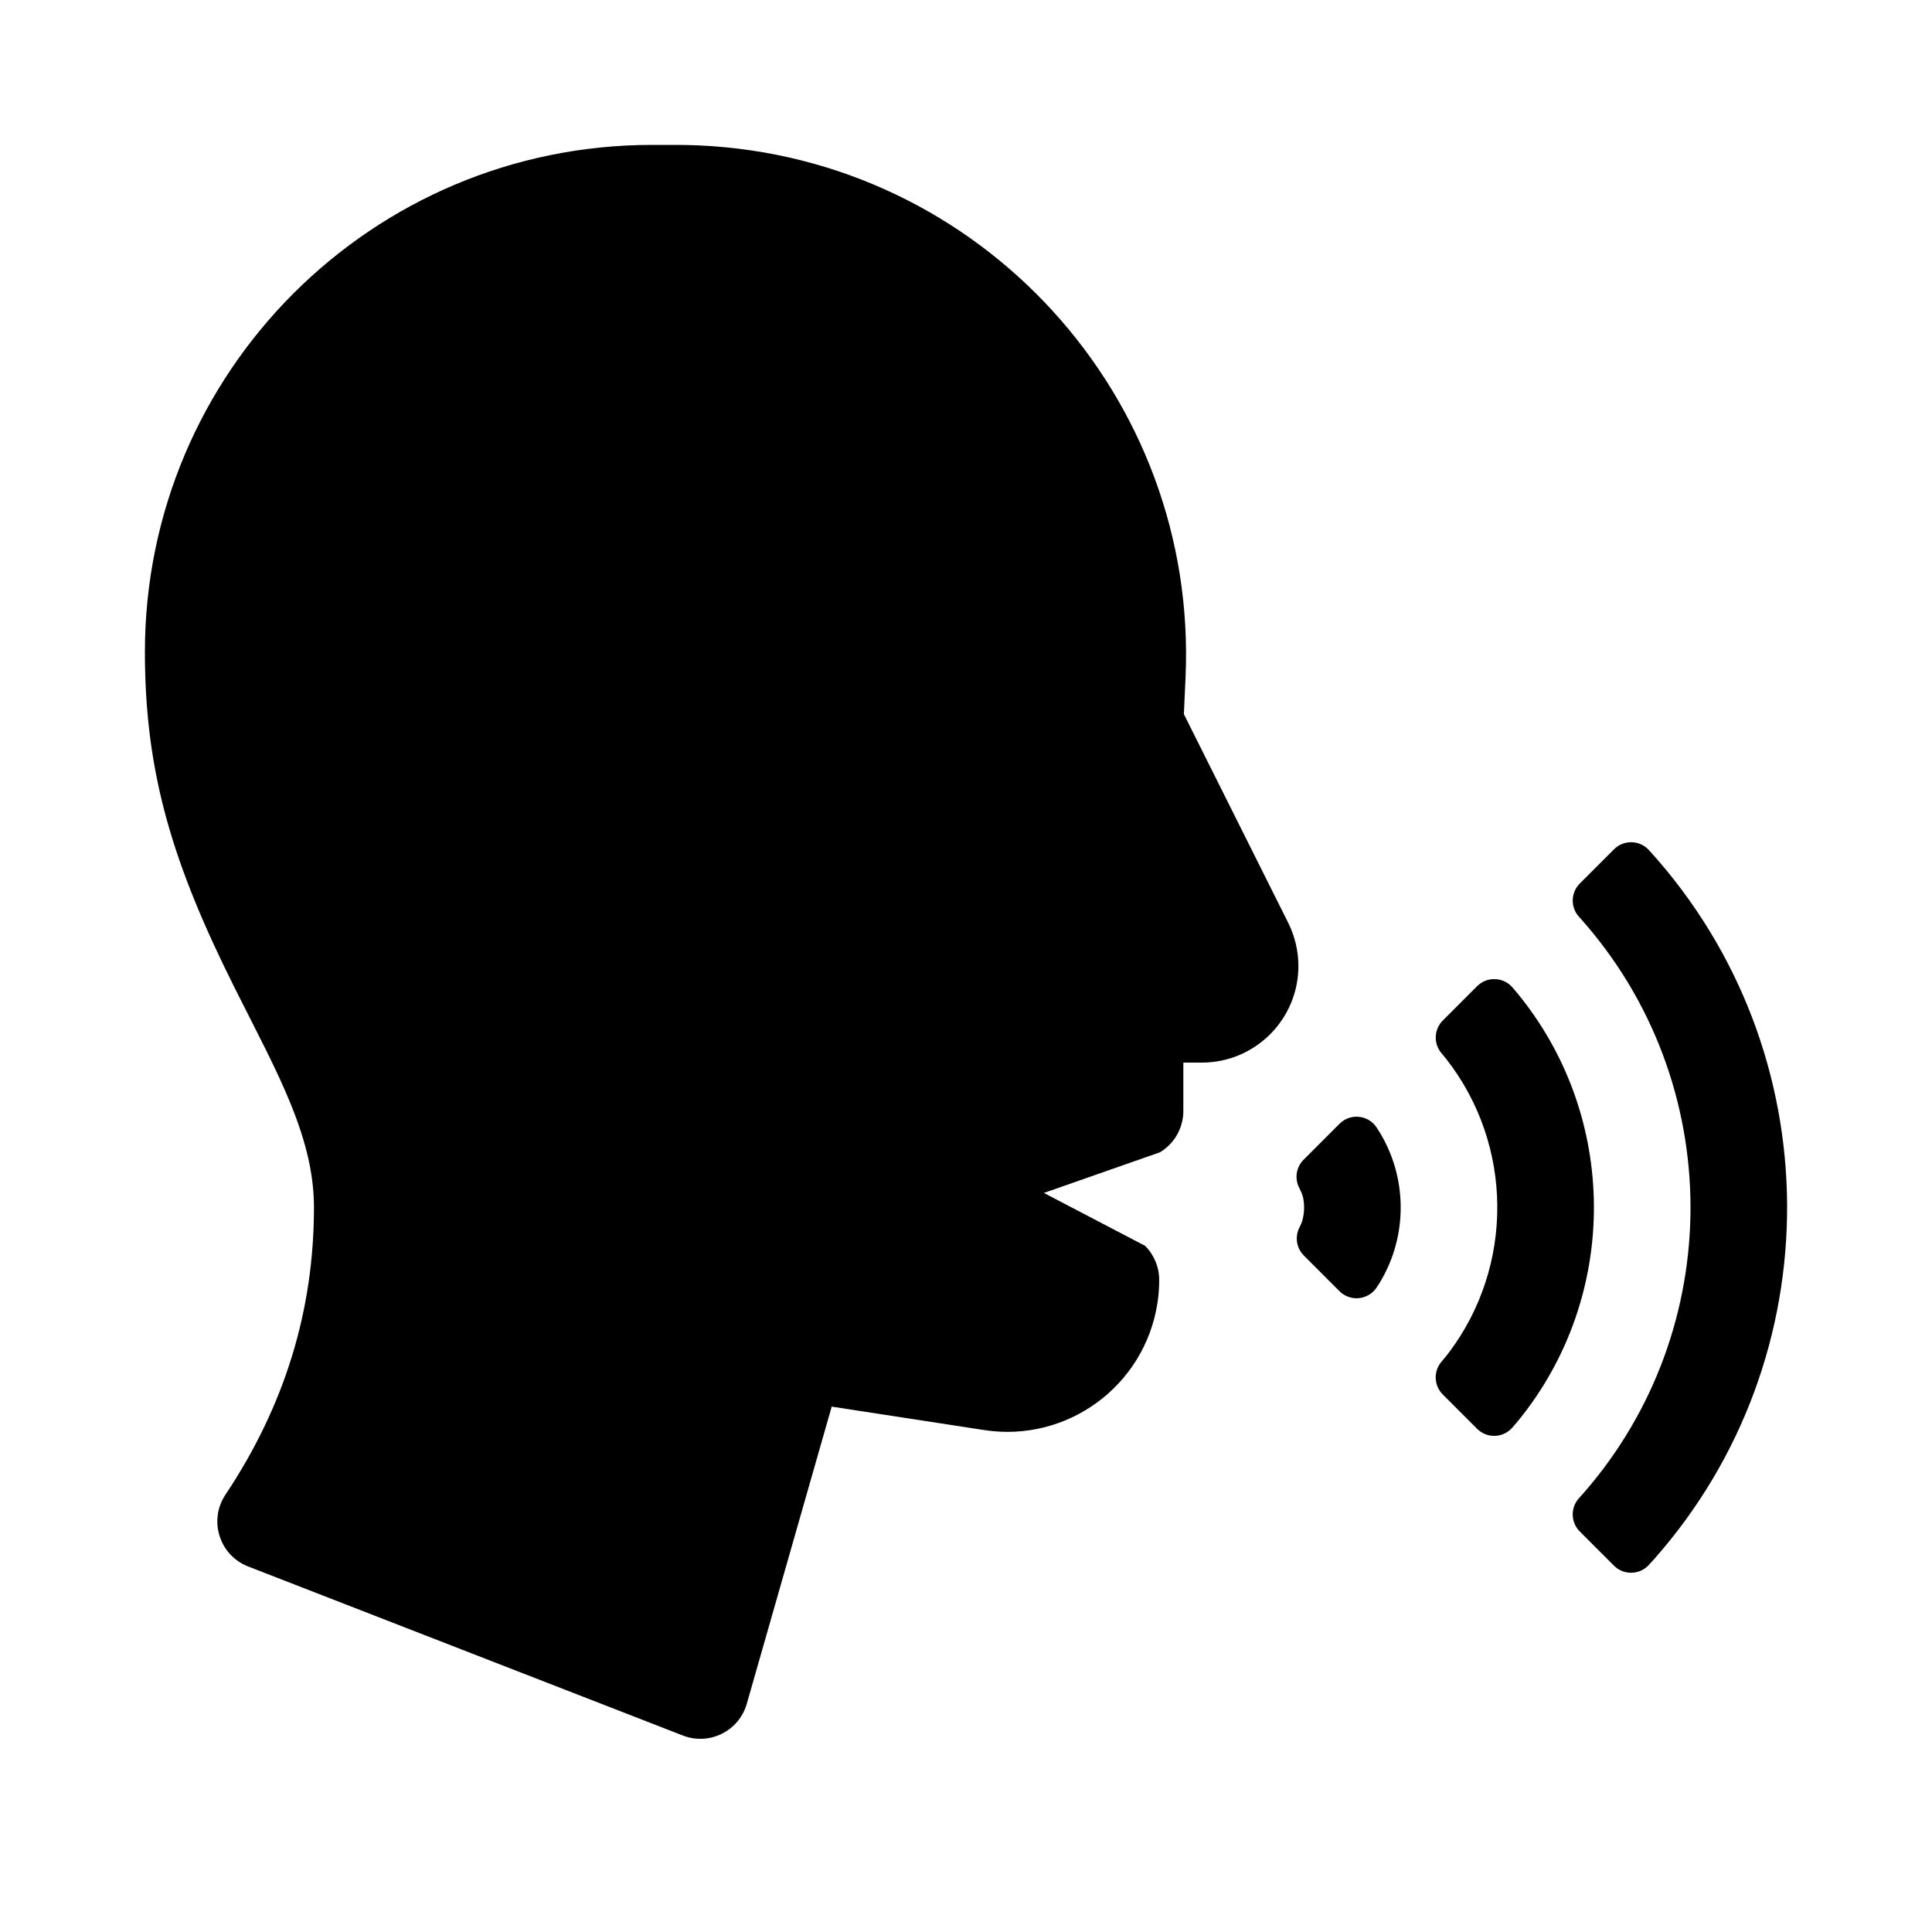 <svg xmlns="http://www.w3.org/2000/svg" viewBox="0 0 80 80" x="0px" y="0px"><g transform="translate(6,6)"><path fill="#000000" fill-rule="evenodd" d="M440.923,482.549 C440.6,483.682 439.373,484.291 438.275,483.864 L420.275,476.864 C419.084,476.401 418.627,474.954 419.336,473.891 C421.785,470.217 423,466.269 423,462 C423,460.668 422.691,459.332 422.052,457.749 C421.776,457.067 421.444,456.345 420.993,455.435 C420.759,454.963 419.88,453.232 419.711,452.894 C417.162,447.795 416,444.034 416,439 C416,427.402 425.402,418 437,418 L438,418 C438.32,418 438.639,418.007 438.959,418.022 C450.606,418.551 459.619,428.423 459.09,440.07 L459.022,441.571 L463.342,450.211 C463.619,450.767 463.764,451.379 463.764,452 C463.764,454.209 461.973,456 459.764,456 L459,456 L459,458 C459,458.703 458.631,459.354 458.029,459.715 L453.226,461.397 L457.414,463.586 C457.789,463.961 458,464.47 458,465 C458,465.32 457.976,465.64 457.927,465.956 C457.399,469.39 454.187,471.745 450.754,471.216 L444.439,470.245 L440.923,482.549 Z M465.465,465.465 L463.989,463.989 C463.68,463.68 463.608,463.204 463.812,462.816 C463.863,462.719 463.9,462.632 463.922,462.556 C464.009,462.251 464.023,461.929 463.964,461.619 C463.94,461.498 463.886,461.355 463.8,461.191 C463.598,460.804 463.67,460.33 463.979,460.021 L465.468,458.532 C465.857,458.143 466.488,458.143 466.877,458.532 C466.924,458.579 466.966,458.631 467.003,458.686 C467.229,459.026 467.416,459.384 467.565,459.754 C468.287,461.545 468.11,463.615 467.033,465.269 C467.022,465.286 467.01,465.303 466.998,465.321 L466.998,465.321 C466.687,465.777 466.064,465.895 465.608,465.584 C465.557,465.549 465.509,465.509 465.465,465.465 Z M471.163,471.163 L469.742,469.742 C469.372,469.372 469.35,468.781 469.69,468.384 C469.815,468.238 469.917,468.112 469.997,468.006 C472.702,464.413 472.667,459.413 469.892,455.857 C469.837,455.786 469.77,455.705 469.692,455.614 L469.692,455.614 C469.352,455.217 469.375,454.625 469.744,454.256 L471.164,452.835 C471.555,452.445 472.188,452.445 472.579,452.835 C472.594,452.851 472.609,452.866 472.623,452.883 C472.682,452.949 472.733,453.01 472.779,453.064 C477.044,458.197 477.074,465.661 472.869,470.826 C472.8,470.91 472.718,471.007 472.621,471.117 L472.62,471.117 C472.255,471.532 471.623,471.572 471.209,471.206 C471.193,471.192 471.178,471.178 471.163,471.163 Z M476.832,476.832 L475.416,475.416 C475.037,475.037 475.024,474.428 475.385,474.033 C475.458,473.954 475.521,473.883 475.575,473.821 C481.51,467.019 481.475,456.819 475.469,450.058 C475.443,450.029 475.415,449.998 475.384,449.964 L475.384,449.964 C475.025,449.569 475.039,448.961 475.416,448.584 L476.833,447.167 C477.223,446.777 477.856,446.777 478.247,447.167 C478.257,447.178 478.267,447.188 478.277,447.199 C478.29,447.213 478.303,447.227 478.315,447.24 C485.835,455.539 485.895,468.191 478.495,476.559 C478.432,476.63 478.358,476.711 478.273,476.803 L478.273,476.803 C477.898,477.209 477.265,477.234 476.86,476.859 C476.85,476.85 476.841,476.841 476.832,476.832 Z" transform="translate(-416 -418)"/></g></svg>
